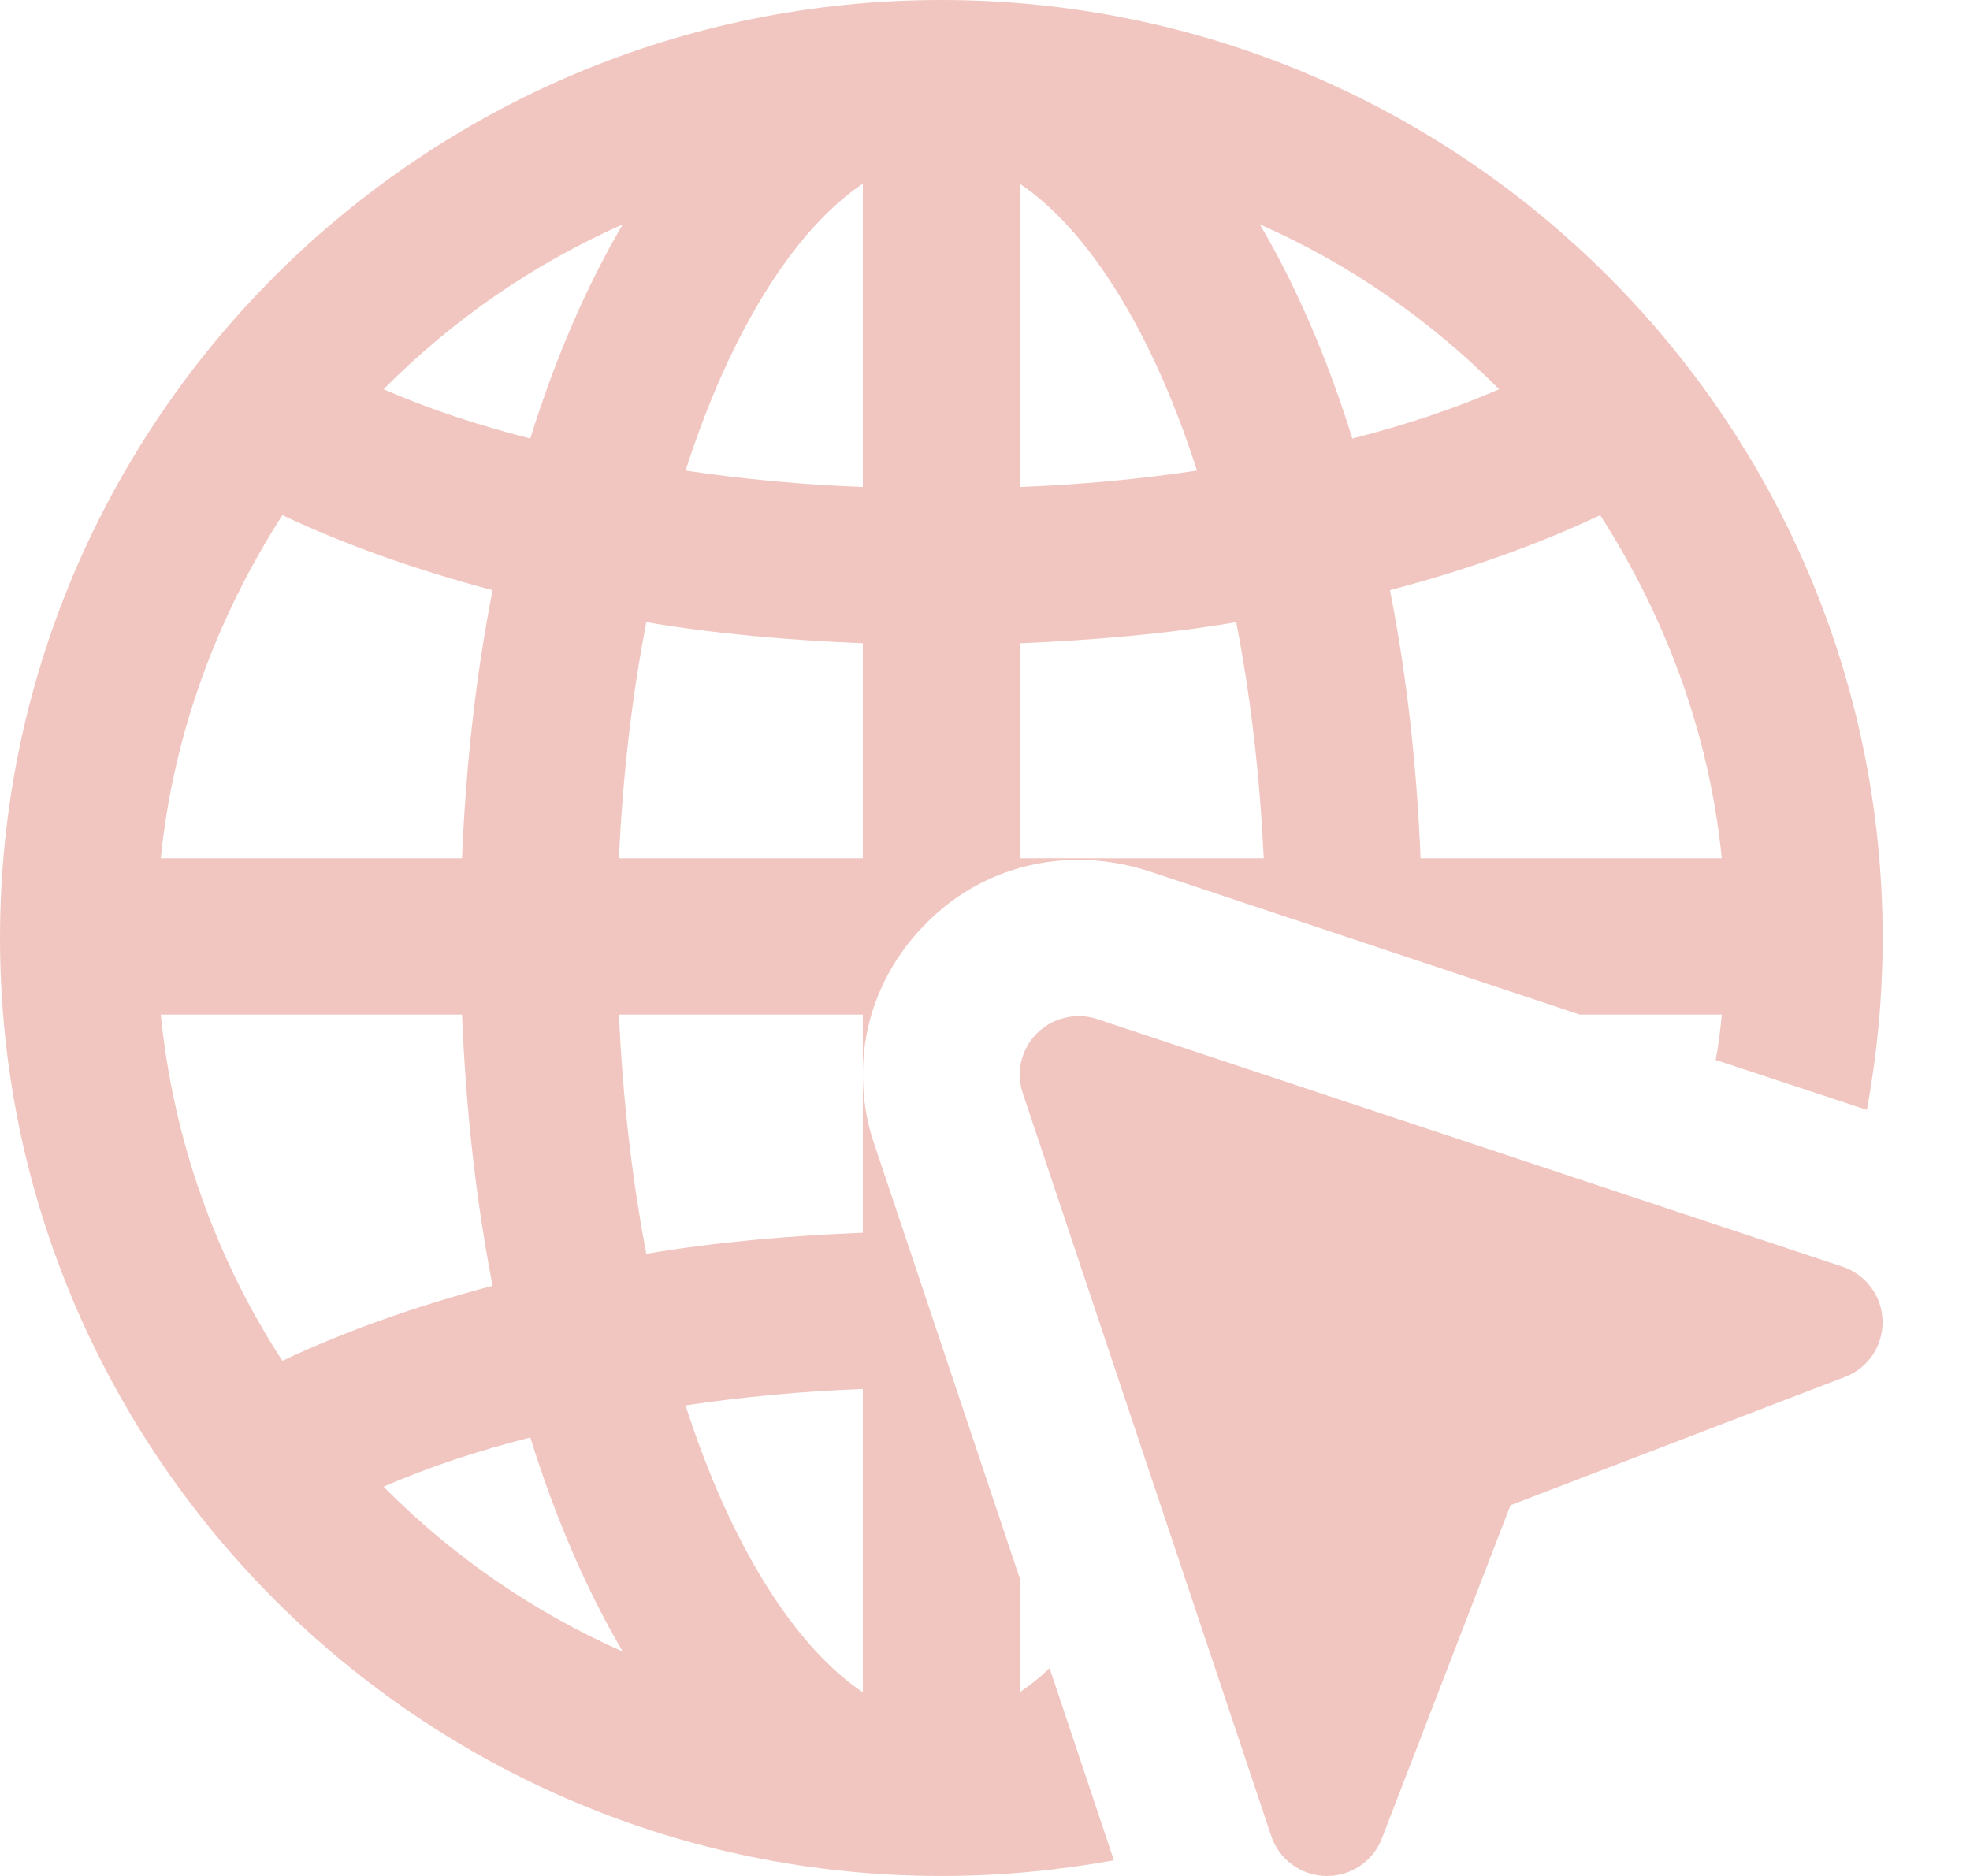 <svg width="21" height="20" viewBox="0 0 21 20" fill="none" xmlns="http://www.w3.org/2000/svg">
<path d="M10.034 0C4.499 0 0 4.483 0 10C0 15.517 4.499 20 10.034 20C10.661 20 11.272 19.942 11.874 19.833L11.188 17.783C11.088 17.883 10.979 17.967 10.87 18.042V16.825L9.315 12.183C9.232 11.942 9.198 11.692 9.198 11.45V13.142C8.404 13.175 7.626 13.242 6.89 13.367C6.74 12.583 6.639 11.733 6.598 10.817H9.198V11.45C9.198 10.858 9.432 10.283 9.875 9.842C10.302 9.408 10.879 9.167 11.498 9.167C11.748 9.167 11.991 9.208 12.233 9.283L16.841 10.817H18.354C18.338 10.983 18.321 11.142 18.288 11.3L19.901 11.833C20.01 11.233 20.069 10.625 20.069 10C20.069 4.483 15.57 0 10.034 0ZM9.198 14.808V18.042C8.479 17.558 7.793 16.492 7.308 14.983C7.919 14.892 8.546 14.833 9.198 14.808ZM3.01 5.492C3.679 5.808 4.432 6.075 5.251 6.292C5.076 7.183 4.967 8.142 4.925 9.15H1.714C1.848 7.817 2.316 6.575 3.01 5.492ZM1.714 10.817H4.925C4.967 11.842 5.076 12.808 5.251 13.708C4.432 13.925 3.679 14.192 3.01 14.508C2.289 13.398 1.845 12.133 1.714 10.817ZM6.639 17.608C5.686 17.186 4.821 16.59 4.089 15.85C4.566 15.642 5.092 15.467 5.653 15.325C5.92 16.183 6.255 16.958 6.639 17.608ZM5.653 4.675C5.092 4.533 4.566 4.358 4.089 4.15C4.816 3.417 5.678 2.817 6.639 2.392C6.255 3.042 5.92 3.817 5.653 4.675ZM9.198 9.15H6.598C6.639 8.25 6.74 7.408 6.89 6.633C7.626 6.758 8.404 6.825 9.198 6.858V9.15ZM9.198 5.192C8.546 5.167 7.919 5.108 7.308 5.017C7.793 3.508 8.479 2.442 9.198 1.958V5.192ZM10.87 1.958C11.59 2.442 12.275 3.508 12.76 5.017C12.15 5.108 11.523 5.167 10.87 5.192V1.958ZM10.87 9.15V6.858C11.665 6.825 12.443 6.758 13.178 6.633C13.329 7.408 13.429 8.25 13.471 9.15H10.87ZM13.429 2.392C14.391 2.817 15.252 3.417 15.98 4.15C15.503 4.358 14.976 4.533 14.416 4.675C14.148 3.817 13.814 3.042 13.429 2.392ZM15.143 9.15C15.102 8.142 14.993 7.183 14.817 6.292C15.637 6.075 16.389 5.808 17.058 5.492C17.752 6.575 18.221 7.817 18.354 9.15H15.143Z" fill="#F1C6C0"/>
<path d="M14.146 20H14.132C14.002 19.997 13.877 19.955 13.773 19.878C13.669 19.802 13.592 19.695 13.551 19.573L10.903 11.656C10.866 11.546 10.861 11.428 10.887 11.315C10.914 11.202 10.972 11.098 11.054 11.016C11.137 10.934 11.241 10.876 11.354 10.85C11.467 10.823 11.586 10.828 11.697 10.865L19.64 13.504C19.763 13.545 19.87 13.623 19.946 13.726C20.023 13.83 20.066 13.954 20.068 14.083C20.071 14.211 20.034 14.338 19.963 14.445C19.891 14.552 19.788 14.634 19.667 14.68L16.102 16.047L14.731 19.599C14.686 19.717 14.605 19.819 14.501 19.89C14.396 19.962 14.273 20 14.146 20Z" fill="#F1C6C0"/>
</svg>
